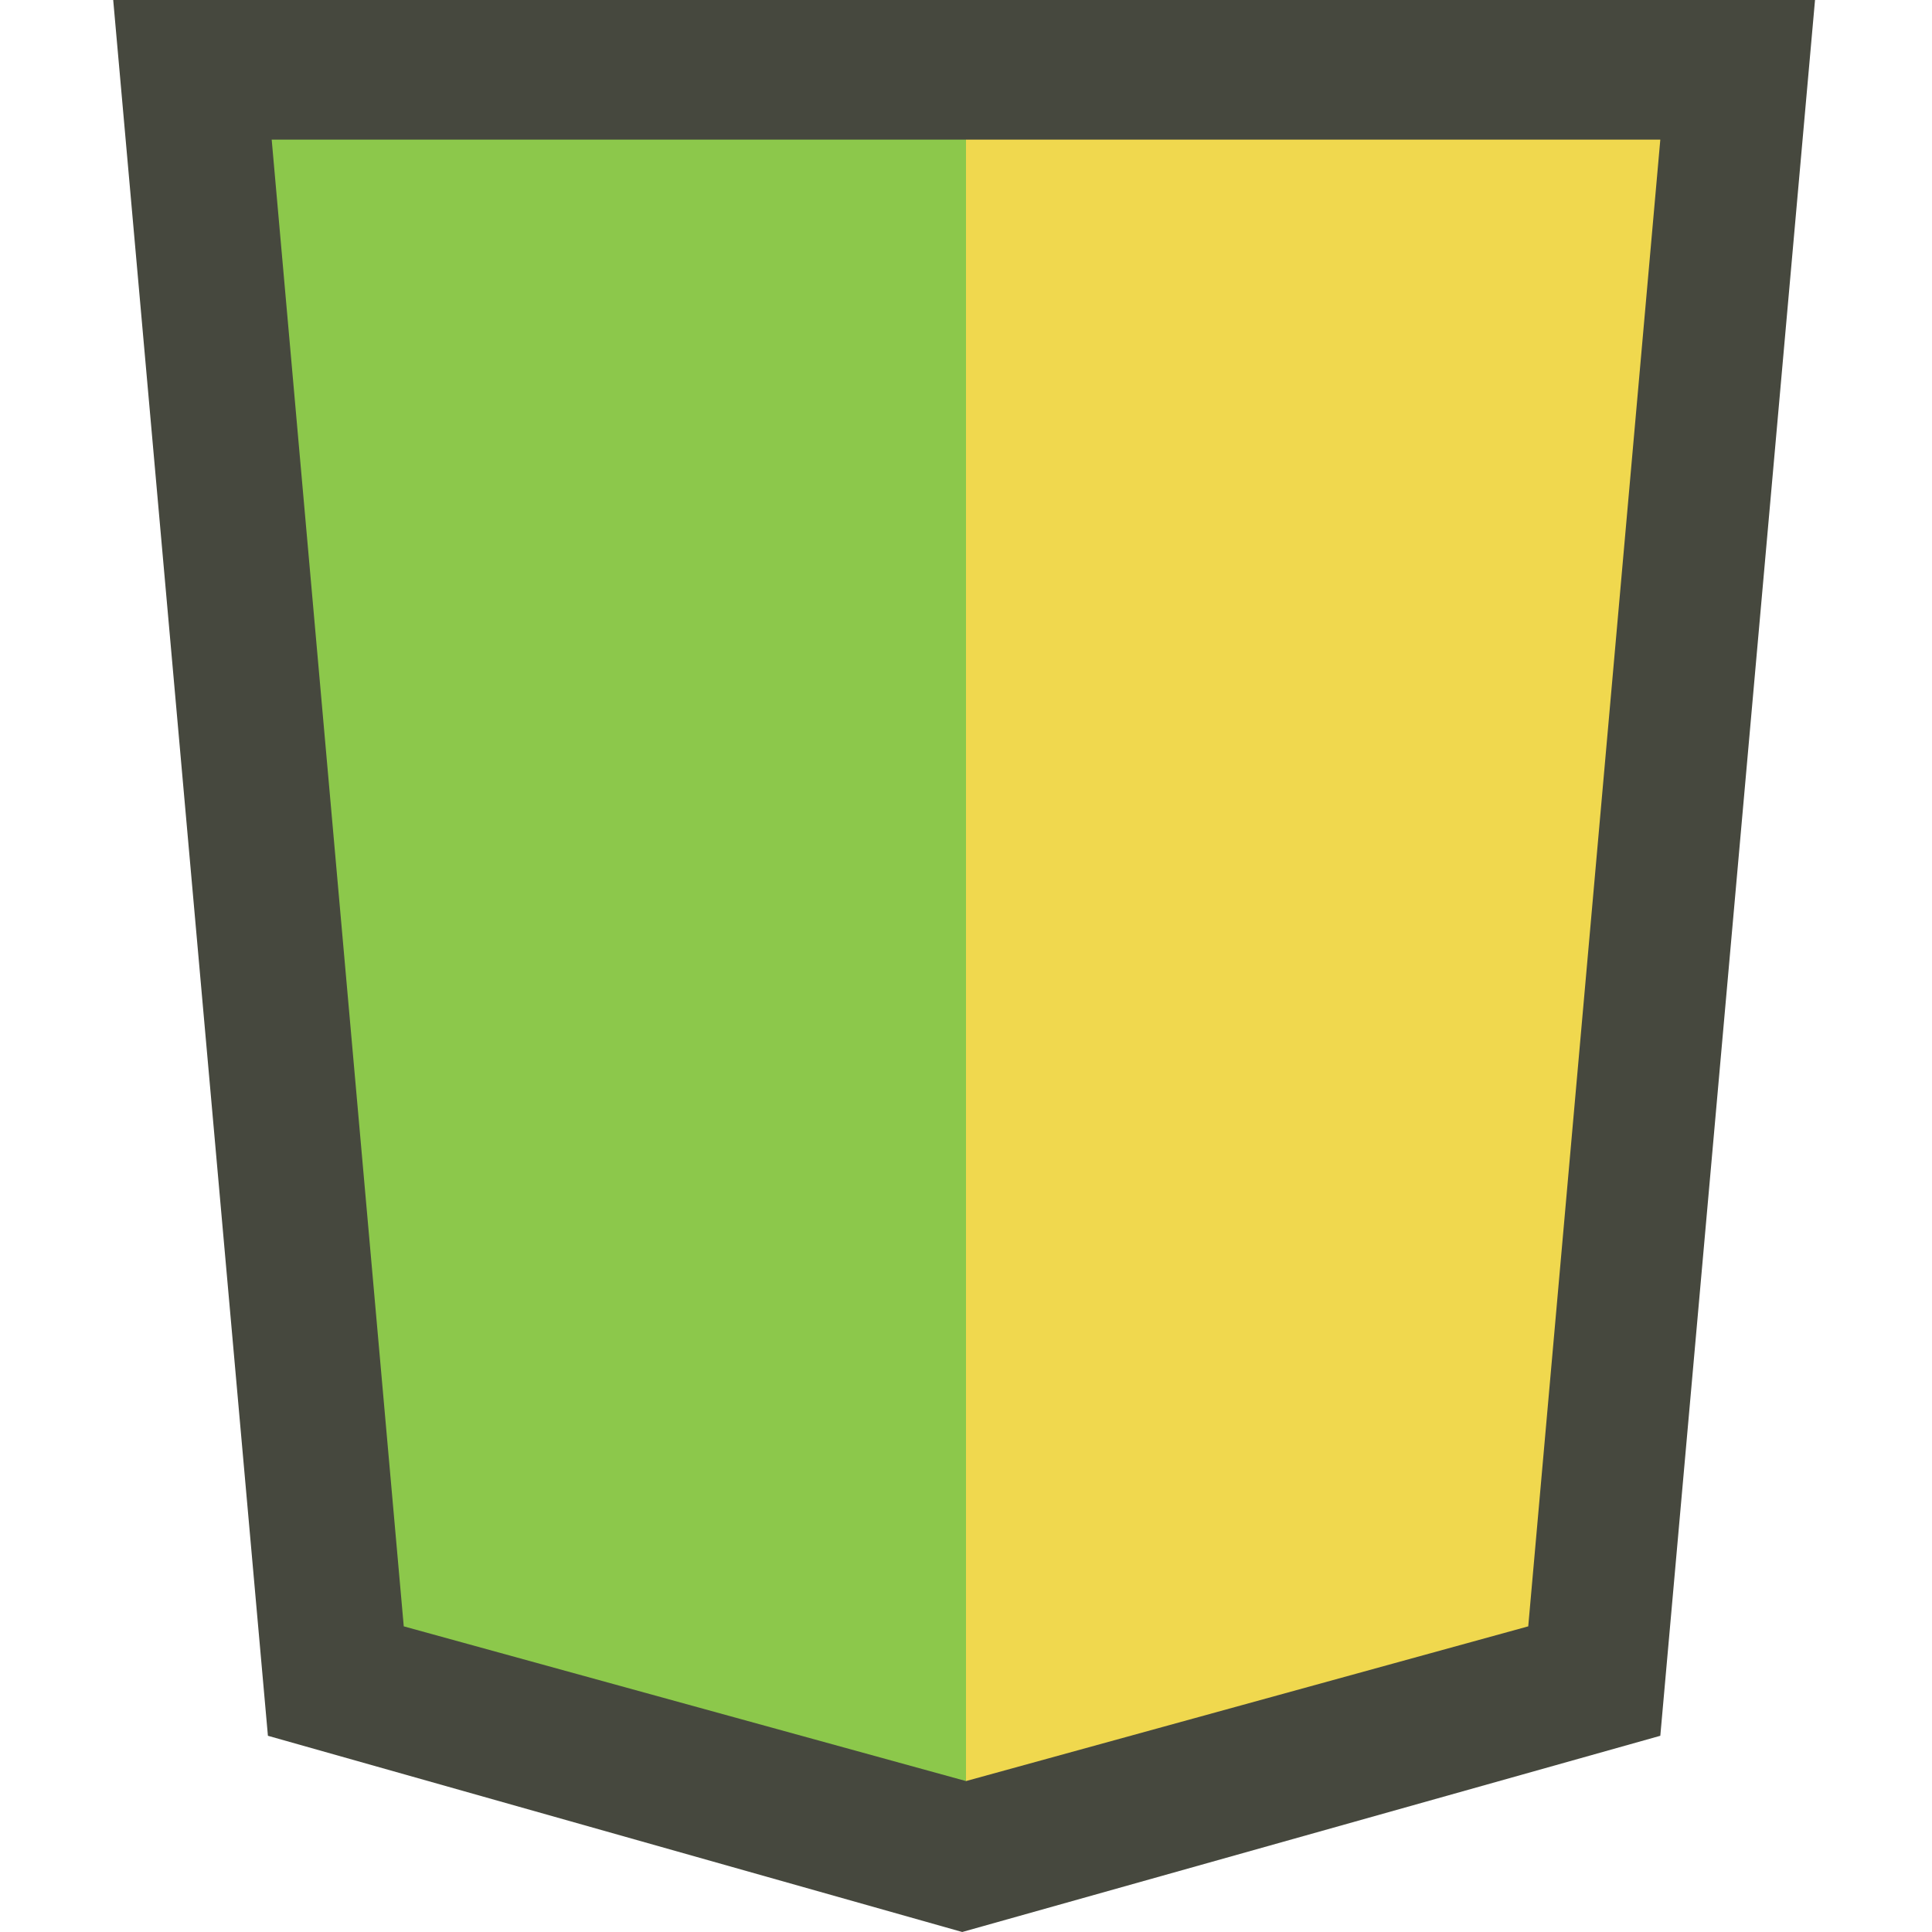 <svg xmlns="http://www.w3.org/2000/svg" viewBox="0 0 512 512">
  <title>HTML5 Logo Badge</title>
  <!--
  dark orange #E34F26
  light orange #EF652A
  node green #8CC84B
  node grey #46483E
  jsconf yellow #F0D84E
  -->
  <path fill="#46483E" d="M71,460 L30,0 481,0 440,460 255,512"/>
  <path fill="#F0D84E" d="M256,472 L405,431 440,37 256,37"/>
  <path fill="#8CC84B" d="M256,472 L107,431 72,37 256,37"/>

  <!-- <path fill="#EBEBEB" d="M256,208 L181,208 176,150 256,150 256,94 255,94 114,94 115,109 129,265 256,265zM256,355 L255,355 192,338 188,293 158,293 132,293 139,382 255,414 256,414z"/>
  <path fill="#FFF" d="M255,208 L255,265 325,265 318,338 255,355 255,414 371,382 372,372 385,223 387,208 371,208zM255,94 L255,129 255,150 255,150 392,150 392,150 392,150 393,138 396,109 397,94z"/> -->
</svg>
